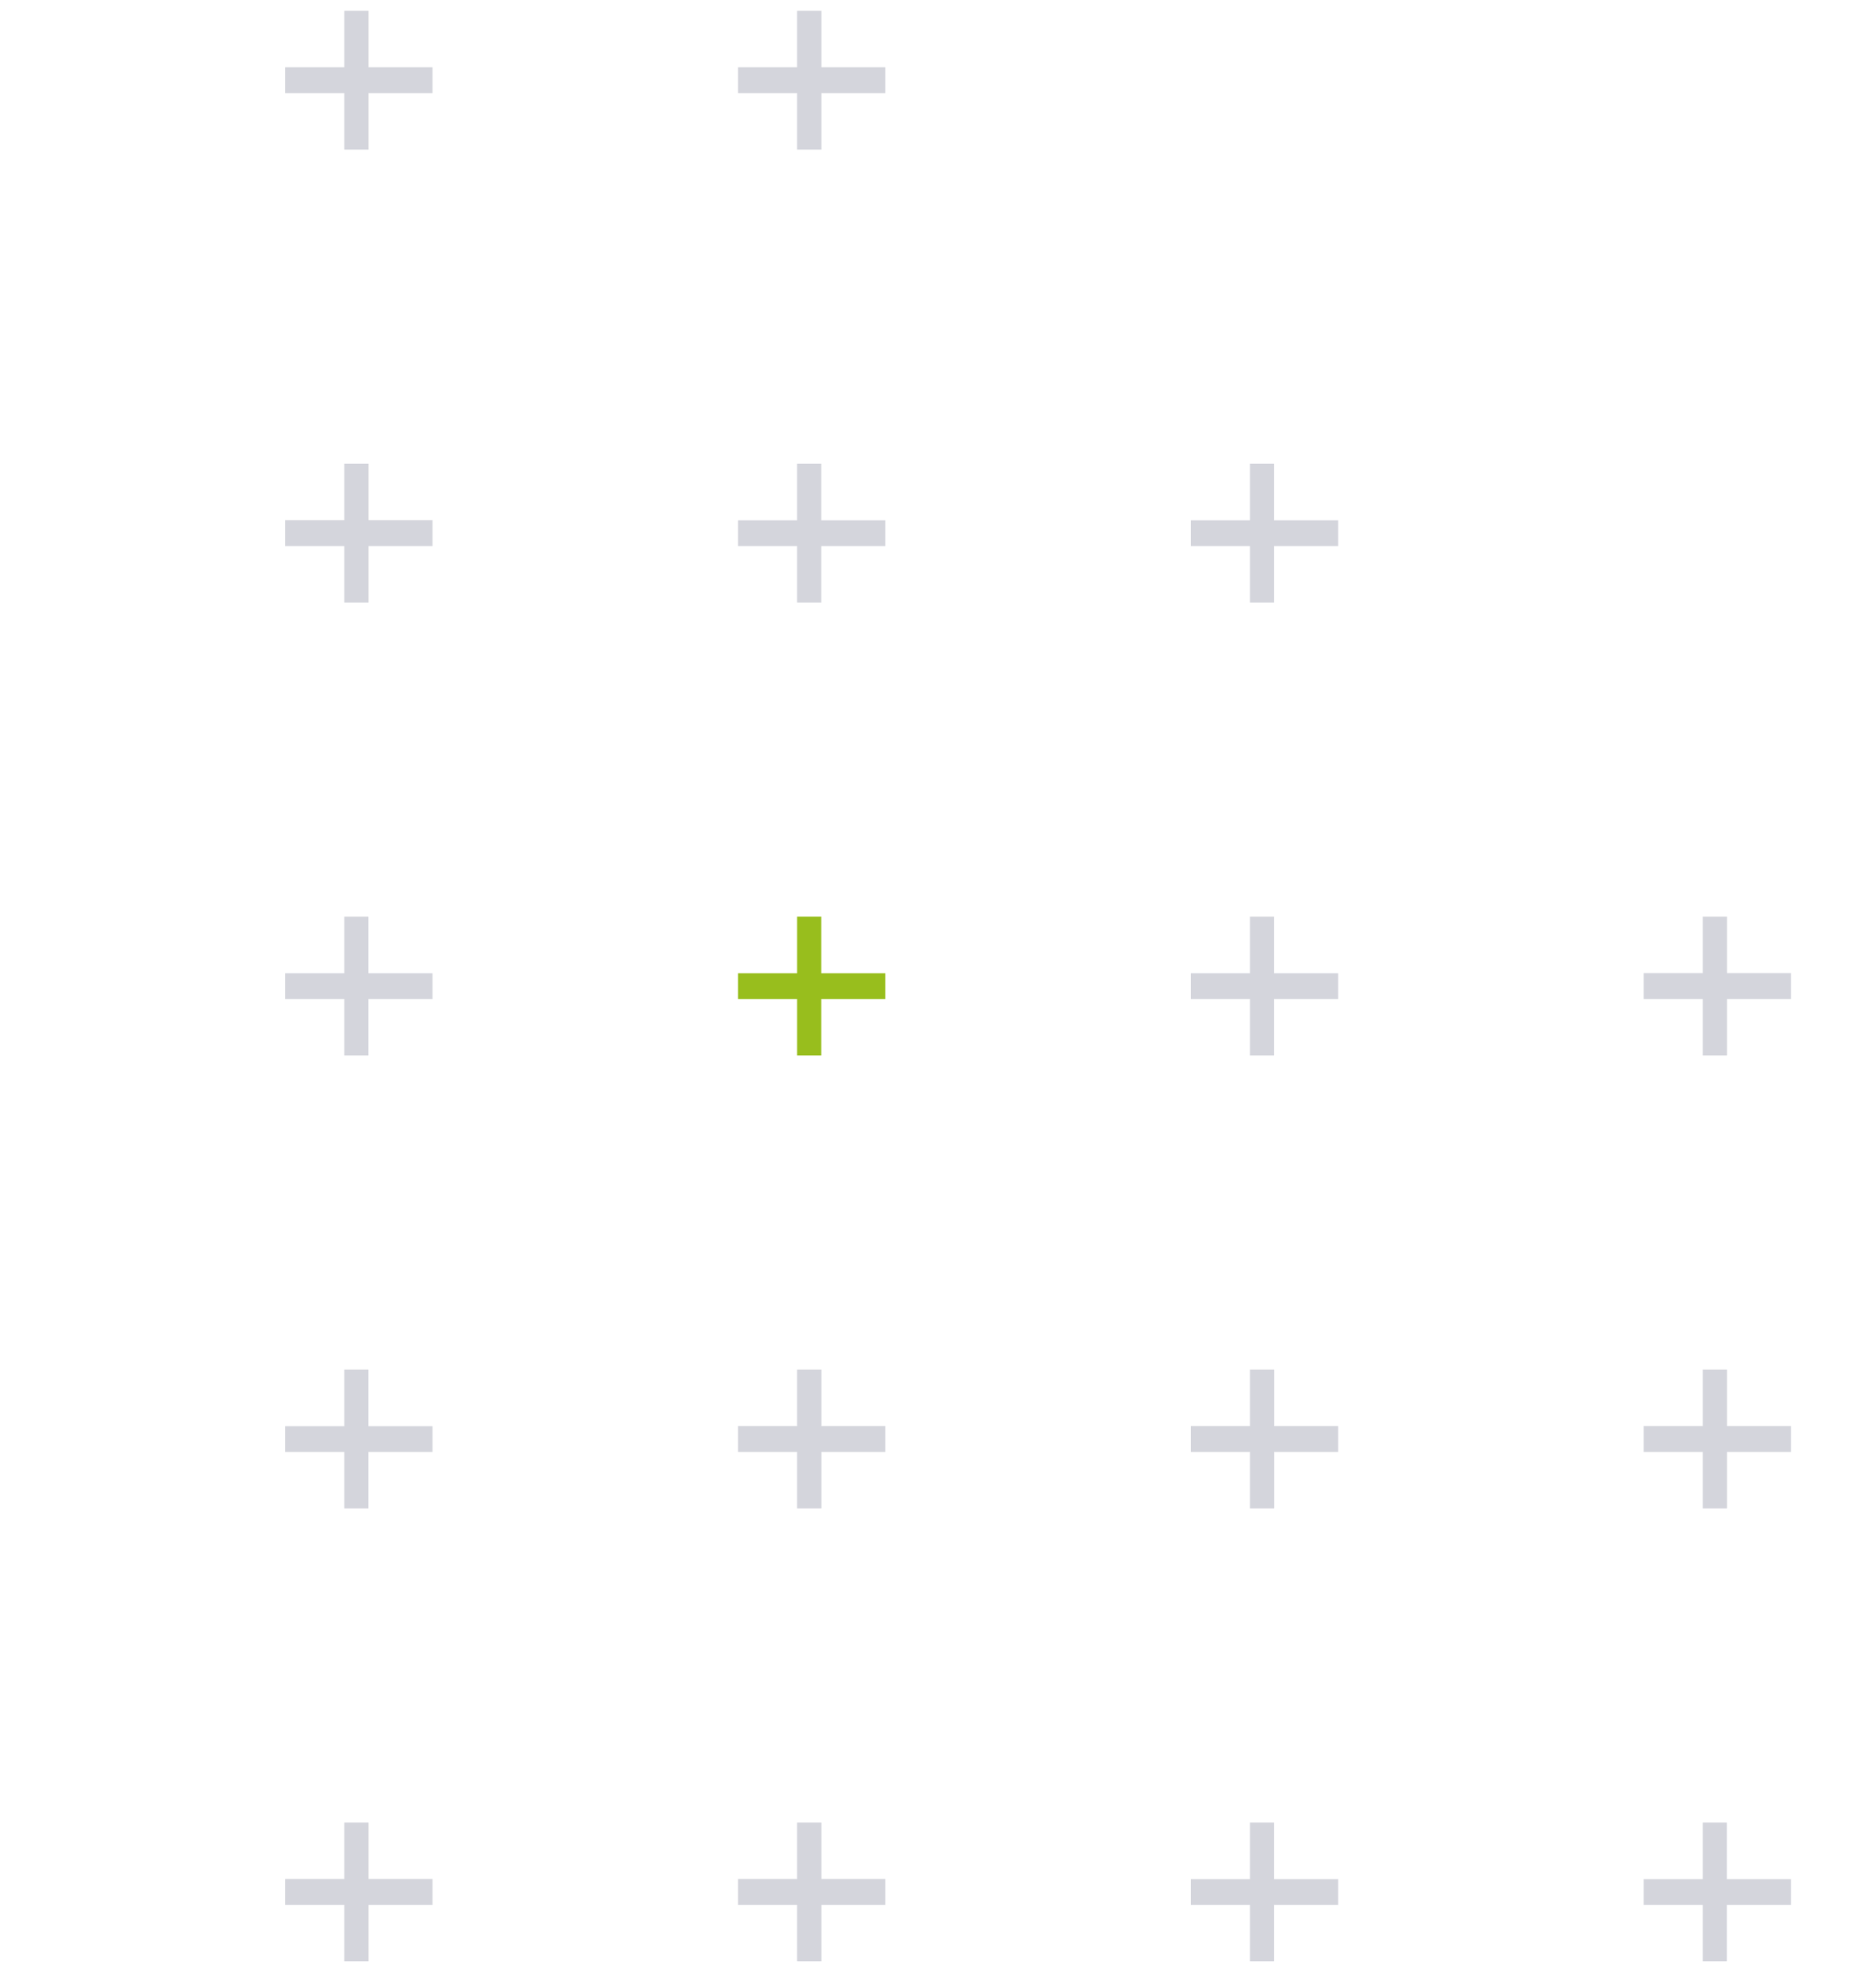 <svg width="145" height="153" viewBox="0 0 145 153" fill="none" xmlns="http://www.w3.org/2000/svg">
<path d="M26.61 7.197V11.559H28.49V7.197H33.432V5.199H28.49V0.838L26.61 0.838V5.199L22.045 5.199V7.197L26.61 7.197Z" fill="#595D7A" fill-opacity="0.26"/>
<path d="M61.61 7.197V11.559H63.49V7.197H68.432V5.199H63.49V0.838L61.61 0.838V5.199L57.045 5.199V7.197L61.61 7.197Z" fill="#595D7A" fill-opacity="0.26"/>
<path d="M26.61 42.197V46.559H28.49V42.197H33.432V40.199H28.49V35.838H26.61V40.199H22.045V42.197H26.61Z" fill="#595D7A" fill-opacity="0.26"/>
<path d="M61.61 46.559H63.48V35.838H61.61V46.559ZM57.045 42.197H68.432V40.21H57.045V42.197Z" fill="#595D7A" fill-opacity="0.26"/>
<path d="M96.61 46.559H98.48V35.838H96.61V46.559ZM92.045 42.197H103.432V40.21H92.045V42.197Z" fill="#595D7A" fill-opacity="0.26"/>
<path d="M26.61 81.559H28.48V70.838H26.61V81.559ZM22.045 77.197H33.432V75.21H22.045V77.197Z" fill="#595D7A" fill-opacity="0.26"/>
<path d="M61.61 81.559H63.48V70.838H61.61V81.559ZM57.045 77.197H68.432V75.21H57.045V77.197Z" fill="#98BE1D"/>
<path d="M96.61 81.559H98.48V70.838H96.61V81.559ZM92.045 77.197H103.432V75.21H92.045V77.197Z" fill="#595D7A" fill-opacity="0.26"/>
<path d="M131.61 77.197V81.559H133.49V77.197H138.432V75.199H133.49V70.838H131.61V75.199H127.045V77.197H131.61Z" fill="#595D7A" fill-opacity="0.26"/>
<path d="M26.61 116.559H28.48V105.838H26.61V116.559ZM22.045 112.197H33.432V110.21H22.045V112.197Z" fill="#595D7A" fill-opacity="0.26"/>
<path d="M61.61 112.197V116.559H63.49V112.197H68.432V110.199H63.49V105.838H61.61V110.199H57.045V112.197H61.61Z" fill="#595D7A" fill-opacity="0.26"/>
<path d="M96.61 112.197V116.559H98.49V112.197H103.432V110.199H98.49V105.838H96.61V110.199H92.045V112.197H96.61Z" fill="#595D7A" fill-opacity="0.26"/>
<path d="M131.61 112.197V116.559H133.49V112.197H138.432V110.199H133.49V105.838H131.61V110.199H127.045V112.197H131.61Z" fill="#595D7A" fill-opacity="0.26"/>
<path d="M26.61 147.197V151.559H28.49V147.197H33.432V145.199H28.49V140.838H26.61V145.199H22.045V147.197H26.61Z" fill="#595D7A" fill-opacity="0.26"/>
<path d="M61.61 147.197V151.559H63.49V147.197H68.432V145.199H63.49V140.838H61.61V145.199H57.045V147.197H61.61Z" fill="#595D7A" fill-opacity="0.26"/>
<path d="M96.61 151.559H98.48V140.838H96.61V151.559ZM92.045 147.197H103.432V145.21H92.045V147.197Z" fill="#595D7A" fill-opacity="0.26"/>
<path d="M131.61 151.559H133.479V140.838H131.61V151.559ZM127.045 147.197H138.432V145.21H127.045V147.197Z" fill="#595D7A" fill-opacity="0.26"/>
</svg>
